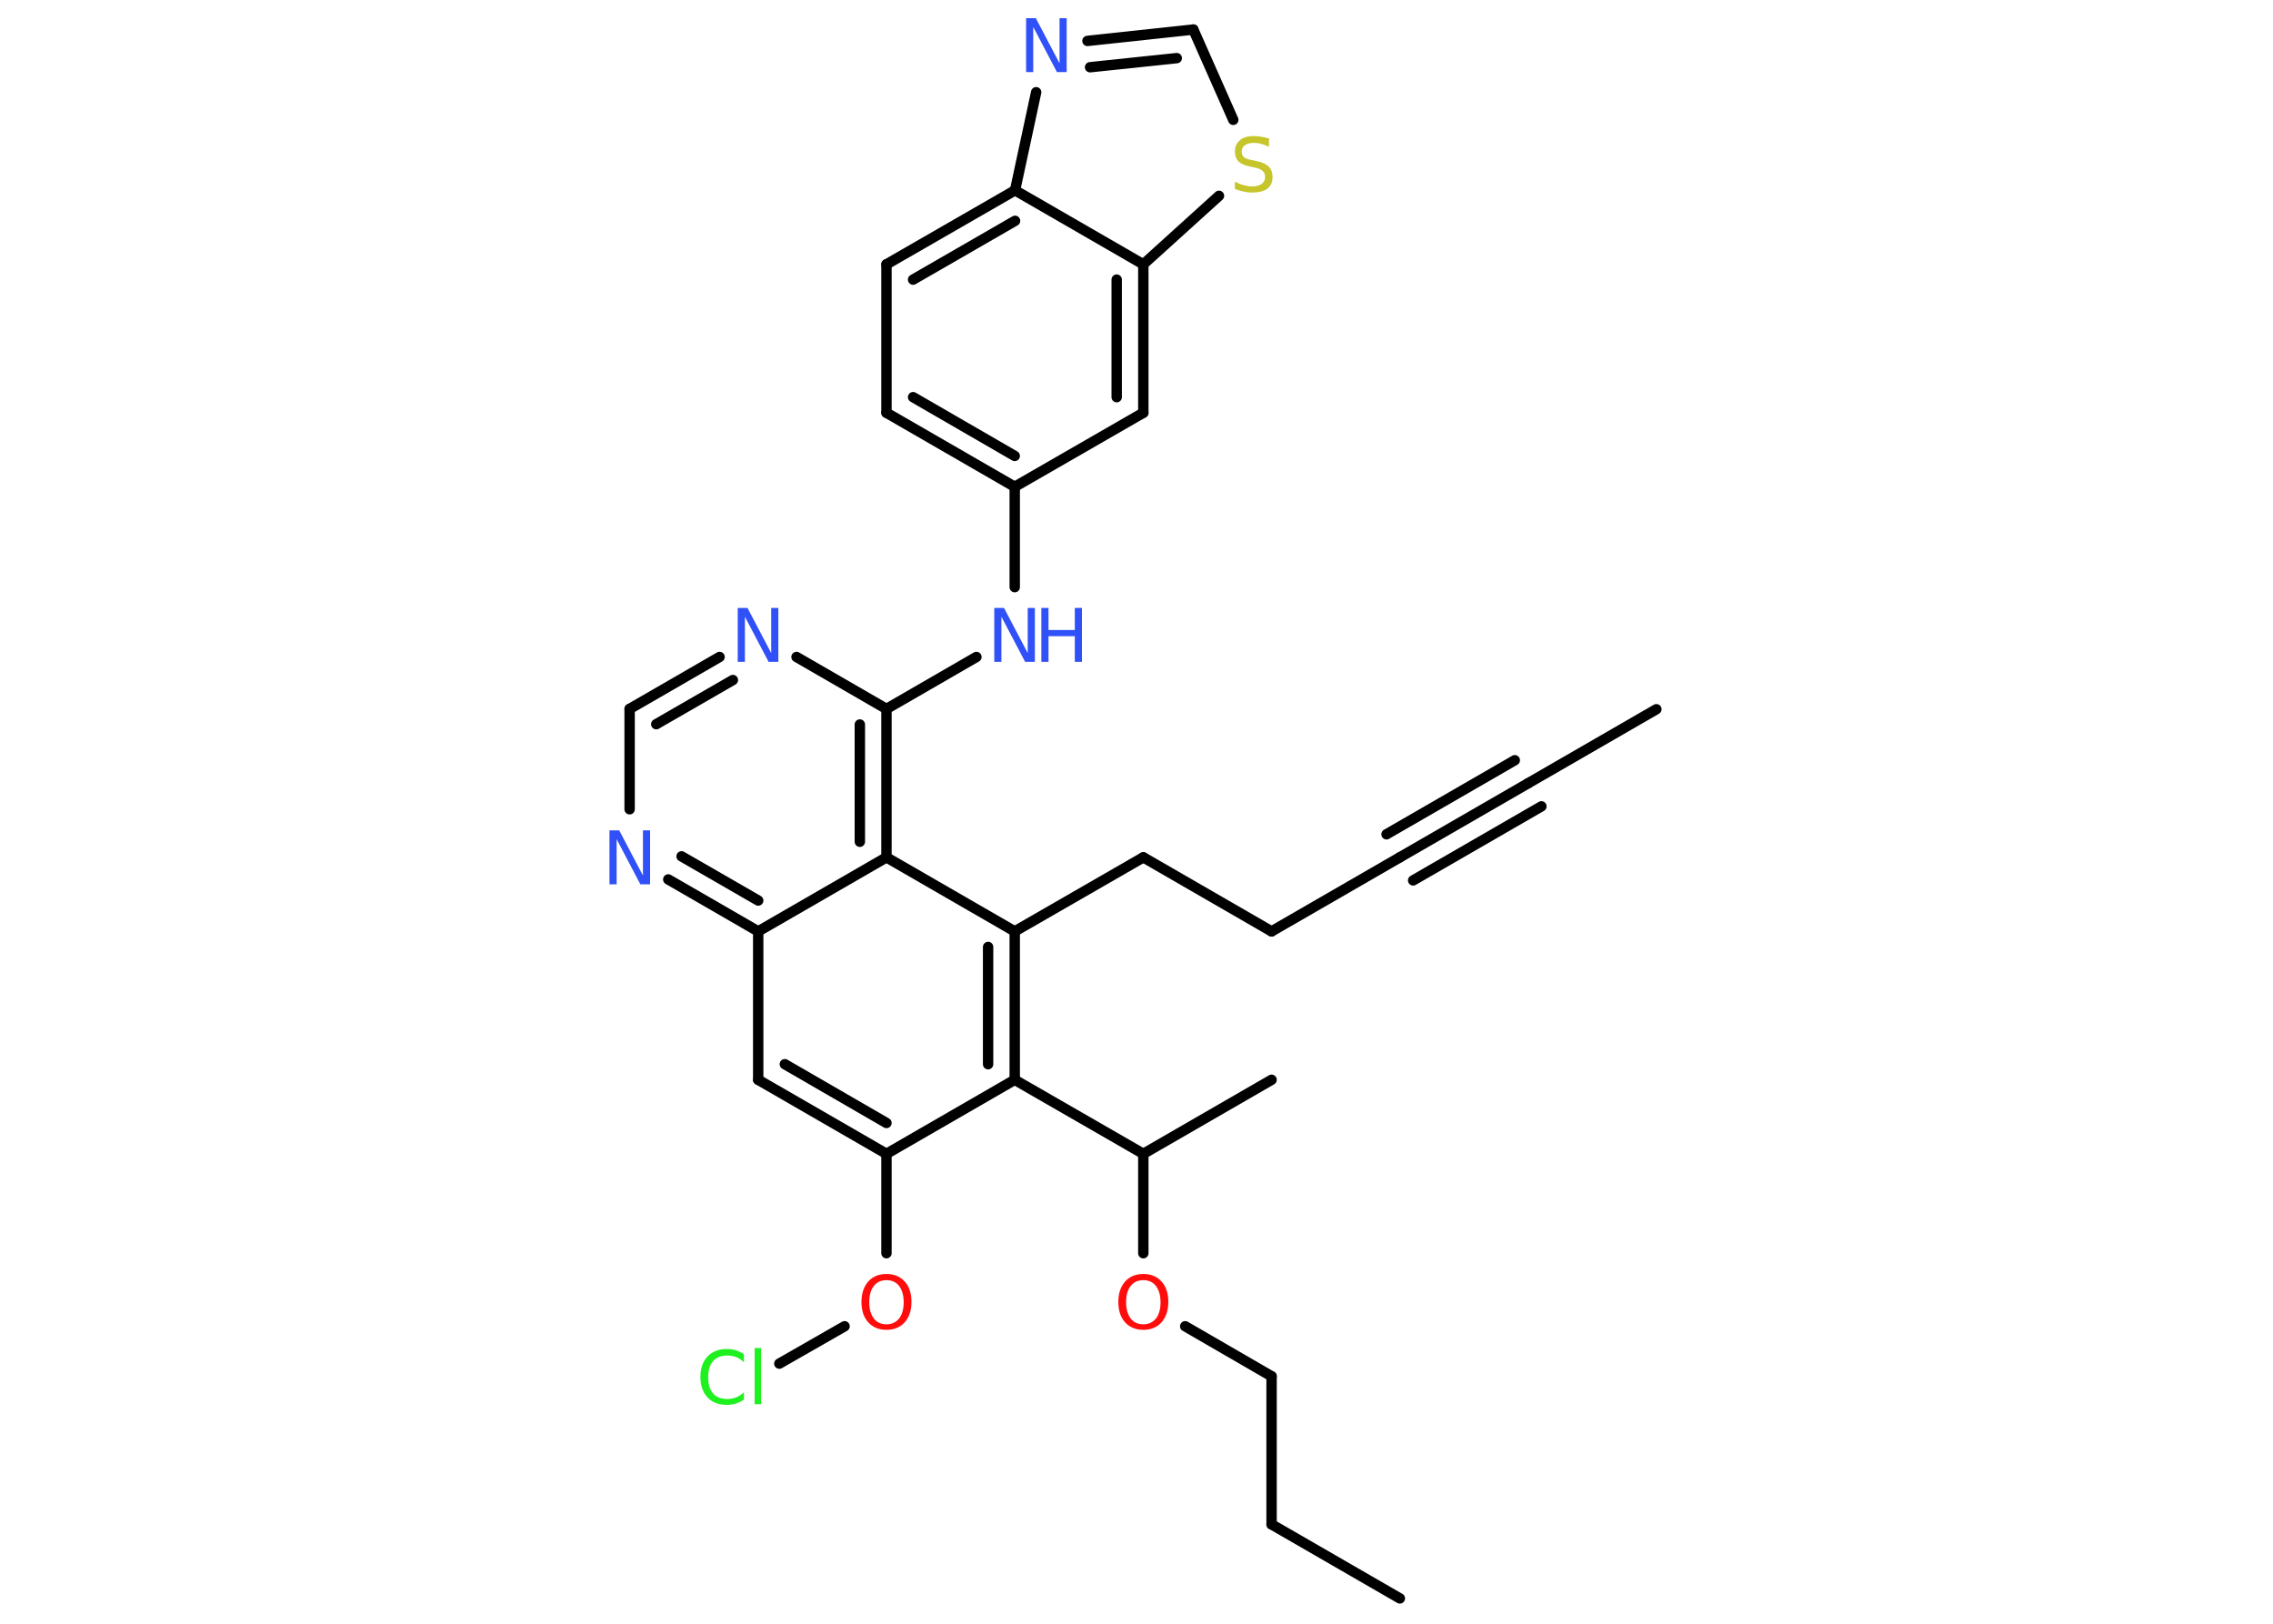 <?xml version='1.0' encoding='UTF-8'?>
<!DOCTYPE svg PUBLIC "-//W3C//DTD SVG 1.1//EN" "http://www.w3.org/Graphics/SVG/1.1/DTD/svg11.dtd">
<svg version='1.2' xmlns='http://www.w3.org/2000/svg' xmlns:xlink='http://www.w3.org/1999/xlink' width='70.0mm' height='50.0mm' viewBox='0 0 70.0 50.0'>
  <desc>Generated by the Chemistry Development Kit (http://github.com/cdk)</desc>
  <g stroke-linecap='round' stroke-linejoin='round' stroke='#000000' stroke-width='.32' fill='#3050F8'>
    <rect x='.0' y='.0' width='70.0' height='50.0' fill='#FFFFFF' stroke='none'/>
    <g id='mol1' class='mol'>
      <line id='mol1bnd1' class='bond' x1='51.01' y1='21.84' x2='47.06' y2='24.12'/>
      <g id='mol1bnd2' class='bond'>
        <line x1='47.06' y1='24.12' x2='43.11' y2='26.4'/>
        <line x1='47.47' y1='24.83' x2='43.52' y2='27.11'/>
        <line x1='46.65' y1='23.41' x2='42.7' y2='25.69'/>
      </g>
      <line id='mol1bnd3' class='bond' x1='43.11' y1='26.4' x2='39.16' y2='28.68'/>
      <line id='mol1bnd4' class='bond' x1='39.16' y1='28.68' x2='35.21' y2='26.4'/>
      <line id='mol1bnd5' class='bond' x1='35.21' y1='26.4' x2='31.25' y2='28.68'/>
      <g id='mol1bnd6' class='bond'>
        <line x1='31.25' y1='33.25' x2='31.25' y2='28.68'/>
        <line x1='30.43' y1='32.77' x2='30.43' y2='29.16'/>
      </g>
      <line id='mol1bnd7' class='bond' x1='31.25' y1='33.25' x2='35.21' y2='35.53'/>
      <line id='mol1bnd8' class='bond' x1='35.21' y1='35.53' x2='39.16' y2='33.25'/>
      <line id='mol1bnd9' class='bond' x1='35.21' y1='35.53' x2='35.21' y2='38.59'/>
      <line id='mol1bnd10' class='bond' x1='36.5' y1='40.84' x2='39.16' y2='42.38'/>
      <line id='mol1bnd11' class='bond' x1='39.16' y1='42.38' x2='39.16' y2='46.94'/>
      <line id='mol1bnd12' class='bond' x1='39.16' y1='46.94' x2='43.11' y2='49.22'/>
      <line id='mol1bnd13' class='bond' x1='31.25' y1='33.25' x2='27.3' y2='35.53'/>
      <line id='mol1bnd14' class='bond' x1='27.3' y1='35.53' x2='27.3' y2='38.59'/>
      <line id='mol1bnd15' class='bond' x1='26.01' y1='40.84' x2='24.0' y2='41.99'/>
      <g id='mol1bnd16' class='bond'>
        <line x1='23.35' y1='33.25' x2='27.3' y2='35.53'/>
        <line x1='24.17' y1='32.77' x2='27.3' y2='34.58'/>
      </g>
      <line id='mol1bnd17' class='bond' x1='23.35' y1='33.25' x2='23.35' y2='28.68'/>
      <g id='mol1bnd18' class='bond'>
        <line x1='20.58' y1='27.08' x2='23.35' y2='28.68'/>
        <line x1='20.99' y1='26.37' x2='23.35' y2='27.73'/>
      </g>
      <line id='mol1bnd19' class='bond' x1='19.39' y1='24.92' x2='19.39' y2='21.83'/>
      <g id='mol1bnd20' class='bond'>
        <line x1='22.16' y1='20.23' x2='19.39' y2='21.83'/>
        <line x1='22.57' y1='20.94' x2='20.21' y2='22.3'/>
      </g>
      <line id='mol1bnd21' class='bond' x1='24.53' y1='20.23' x2='27.3' y2='21.83'/>
      <line id='mol1bnd22' class='bond' x1='27.3' y1='21.83' x2='30.07' y2='20.23'/>
      <line id='mol1bnd23' class='bond' x1='31.25' y1='18.08' x2='31.25' y2='14.99'/>
      <g id='mol1bnd24' class='bond'>
        <line x1='27.3' y1='12.71' x2='31.25' y2='14.99'/>
        <line x1='28.12' y1='12.23' x2='31.25' y2='14.04'/>
      </g>
      <line id='mol1bnd25' class='bond' x1='27.3' y1='12.71' x2='27.3' y2='8.14'/>
      <g id='mol1bnd26' class='bond'>
        <line x1='31.26' y1='5.86' x2='27.3' y2='8.14'/>
        <line x1='31.26' y1='6.8' x2='28.12' y2='8.61'/>
      </g>
      <line id='mol1bnd27' class='bond' x1='31.26' y1='5.86' x2='31.91' y2='2.84'/>
      <g id='mol1bnd28' class='bond'>
        <line x1='36.75' y1='.91' x2='33.49' y2='1.26'/>
        <line x1='36.24' y1='1.79' x2='33.57' y2='2.07'/>
      </g>
      <line id='mol1bnd29' class='bond' x1='36.75' y1='.91' x2='37.98' y2='3.69'/>
      <line id='mol1bnd30' class='bond' x1='37.54' y1='6.03' x2='35.21' y2='8.14'/>
      <line id='mol1bnd31' class='bond' x1='31.26' y1='5.86' x2='35.21' y2='8.14'/>
      <g id='mol1bnd32' class='bond'>
        <line x1='35.21' y1='12.71' x2='35.21' y2='8.14'/>
        <line x1='34.39' y1='12.23' x2='34.39' y2='8.61'/>
      </g>
      <line id='mol1bnd33' class='bond' x1='31.25' y1='14.99' x2='35.21' y2='12.71'/>
      <g id='mol1bnd34' class='bond'>
        <line x1='27.3' y1='26.4' x2='27.3' y2='21.83'/>
        <line x1='26.48' y1='25.92' x2='26.48' y2='22.31'/>
      </g>
      <line id='mol1bnd35' class='bond' x1='31.25' y1='28.68' x2='27.3' y2='26.4'/>
      <line id='mol1bnd36' class='bond' x1='23.35' y1='28.68' x2='27.3' y2='26.4'/>
      <path id='mol1atm10' class='atom' d='M35.21 39.42q-.25 .0 -.39 .18q-.14 .18 -.14 .5q.0 .31 .14 .5q.14 .18 .39 .18q.24 .0 .39 -.18q.14 -.18 .14 -.5q.0 -.31 -.14 -.5q-.14 -.18 -.39 -.18zM35.21 39.23q.35 .0 .56 .23q.21 .23 .21 .63q.0 .39 -.21 .63q-.21 .23 -.56 .23q-.35 .0 -.56 -.23q-.21 -.23 -.21 -.63q.0 -.39 .21 -.63q.21 -.23 .56 -.23z' stroke='none' fill='#FF0D0D'/>
      <path id='mol1atm15' class='atom' d='M27.3 39.42q-.25 .0 -.39 .18q-.14 .18 -.14 .5q.0 .31 .14 .5q.14 .18 .39 .18q.24 .0 .39 -.18q.14 -.18 .14 -.5q.0 -.31 -.14 -.5q-.14 -.18 -.39 -.18zM27.3 39.23q.35 .0 .56 .23q.21 .23 .21 .63q.0 .39 -.21 .63q-.21 .23 -.56 .23q-.35 .0 -.56 -.23q-.21 -.23 -.21 -.63q.0 -.39 .21 -.63q.21 -.23 .56 -.23z' stroke='none' fill='#FF0D0D'/>
      <path id='mol1atm16' class='atom' d='M22.91 41.71v.24q-.11 -.11 -.24 -.16q-.13 -.05 -.27 -.05q-.28 .0 -.44 .17q-.15 .17 -.15 .5q.0 .33 .15 .5q.15 .17 .44 .17q.14 .0 .27 -.05q.13 -.05 .24 -.16v.23q-.12 .08 -.25 .12q-.13 .04 -.28 .04q-.38 .0 -.59 -.23q-.22 -.23 -.22 -.63q.0 -.4 .22 -.63q.22 -.23 .59 -.23q.15 .0 .28 .04q.13 .04 .25 .12zM23.24 41.51h.2v1.73h-.2v-1.73z' stroke='none' fill='#1FF01F'/>
      <path id='mol1atm19' class='atom' d='M18.77 25.57h.3l.73 1.39v-1.39h.22v1.66h-.3l-.73 -1.39v1.39h-.22v-1.66z' stroke='none'/>
      <path id='mol1atm21' class='atom' d='M22.72 18.72h.3l.73 1.39v-1.39h.22v1.66h-.3l-.73 -1.39v1.39h-.22v-1.66z' stroke='none'/>
      <g id='mol1atm23' class='atom'>
        <path d='M30.62 18.72h.3l.73 1.39v-1.39h.22v1.66h-.3l-.73 -1.39v1.39h-.22v-1.66z' stroke='none'/>
        <path d='M32.07 18.72h.22v.68h.81v-.68h.22v1.66h-.22v-.79h-.81v.79h-.22v-1.66z' stroke='none'/>
      </g>
      <path id='mol1atm28' class='atom' d='M31.6 .56h.3l.73 1.39v-1.39h.22v1.66h-.3l-.73 -1.39v1.39h-.22v-1.66z' stroke='none'/>
      <path id='mol1atm30' class='atom' d='M39.08 4.3v.22q-.13 -.06 -.24 -.09q-.11 -.03 -.22 -.03q-.18 .0 -.28 .07q-.1 .07 -.1 .2q.0 .11 .07 .17q.07 .06 .25 .09l.14 .03q.25 .05 .37 .17q.12 .12 .12 .32q.0 .24 -.16 .36q-.16 .12 -.48 .12q-.12 .0 -.25 -.03q-.13 -.03 -.27 -.08v-.23q.14 .08 .27 .11q.13 .04 .26 .04q.19 .0 .3 -.08q.1 -.08 .1 -.21q.0 -.12 -.08 -.19q-.08 -.07 -.24 -.1l-.14 -.03q-.25 -.05 -.36 -.16q-.11 -.11 -.11 -.3q.0 -.22 .15 -.35q.15 -.13 .43 -.13q.11 .0 .24 .02q.12 .02 .25 .06z' stroke='none' fill='#C6C62C'/>
    </g>
  </g>
</svg>

